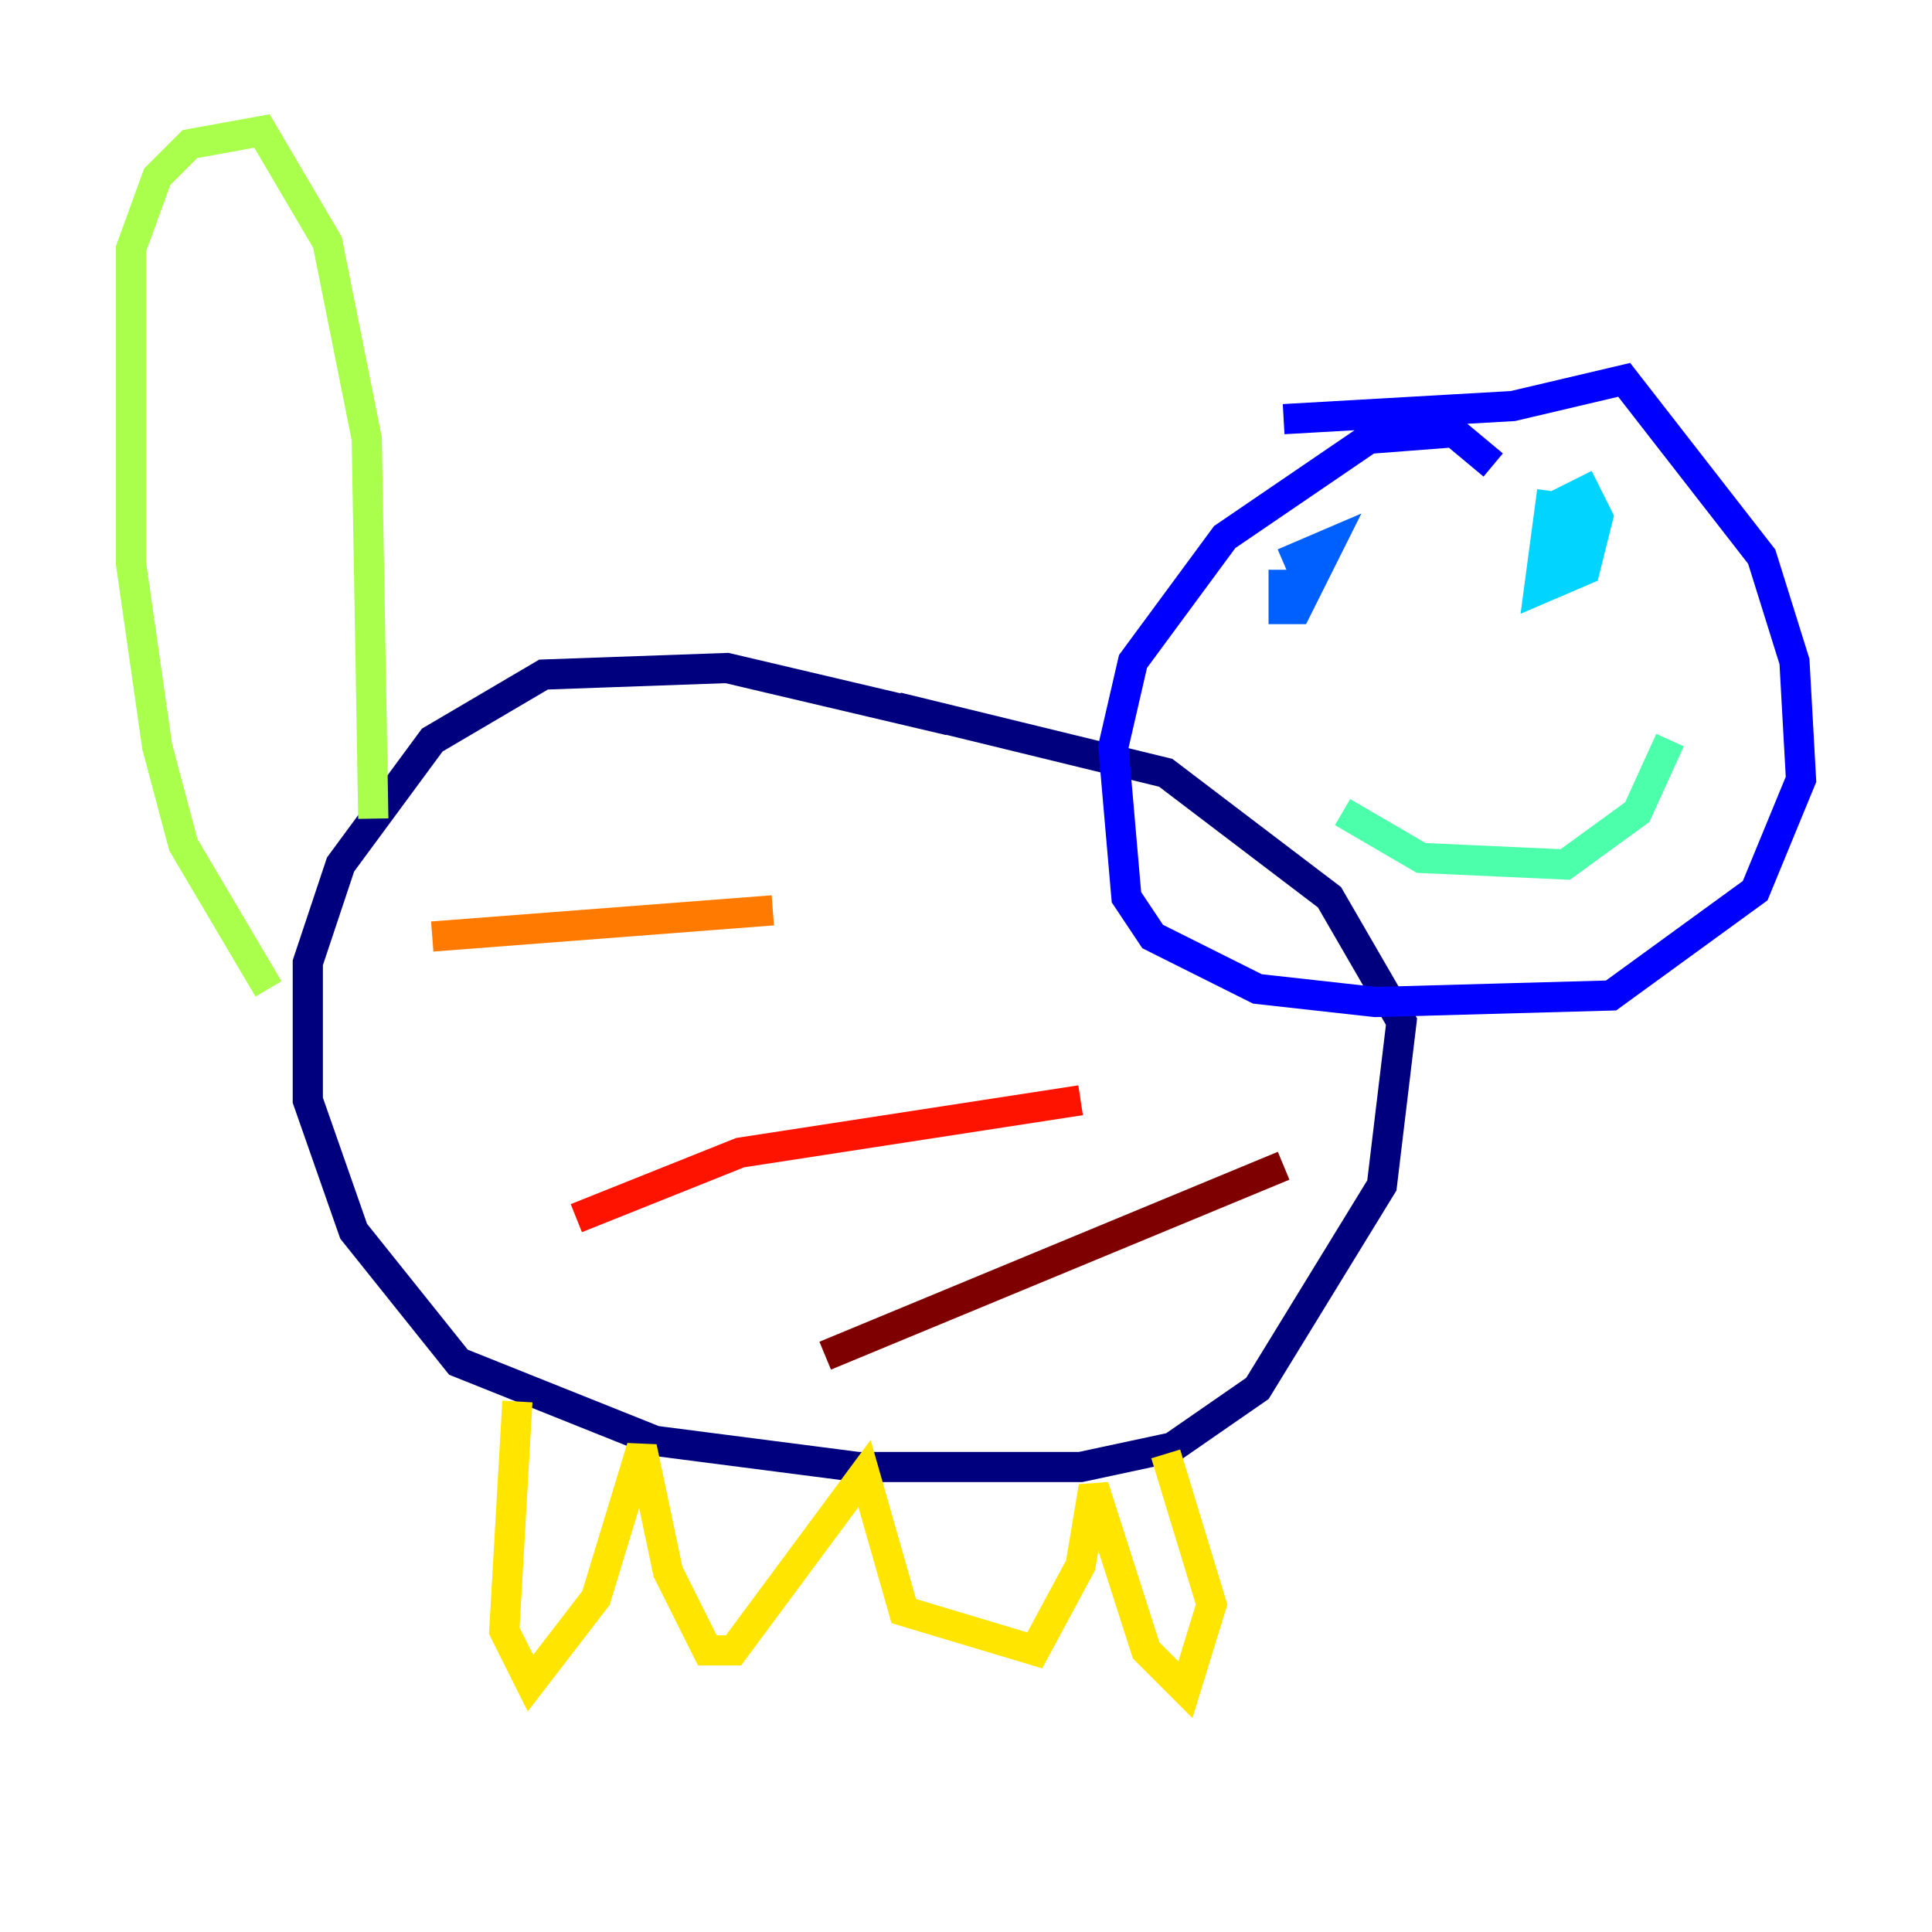 <?xml version="1.0" encoding="utf-8" ?>
<svg baseProfile="tiny" height="128" version="1.2" viewBox="0,0,128,128" width="128" xmlns="http://www.w3.org/2000/svg" xmlns:ev="http://www.w3.org/2001/xml-events" xmlns:xlink="http://www.w3.org/1999/xlink"><defs /><polyline fill="none" points="62.915,47.729 48.163,44.258 36.014,44.691 28.637,49.031 22.563,57.275 20.393,63.783 20.393,72.895 23.43,81.573 30.373,90.251 43.39,95.458 56.841,97.193 71.593,97.193 77.668,95.891 83.308,91.986 91.552,78.536 92.854,67.688 88.081,59.444 77.234,51.2 59.444,46.861" stroke="#00007f" stroke-width="2" /><polyline fill="none" points="98.929,30.807 96.325,28.637 90.685,29.071 81.139,35.58 75.064,43.824 73.763,49.464 74.63,59.444 76.366,62.047 83.308,65.519 91.119,66.386 106.739,65.953 116.285,59.01 119.322,51.634 118.888,43.824 116.719,36.881 107.607,25.166 100.231,26.902 85.044,27.77" stroke="#0000fe" stroke-width="2" /><polyline fill="none" points="85.044,37.749 85.044,40.352 85.912,40.352 88.081,36.014 85.044,37.315 88.081,36.014" stroke="#0060ff" stroke-width="2" /><polyline fill="none" points="102.834,32.542 101.966,39.051 105.003,37.749 105.871,34.278 105.003,32.542 103.268,33.41 102.834,36.881 104.57,33.844 104.136,34.712 105.003,34.712 103.702,37.749 105.871,34.278 104.136,37.749" stroke="#00d4ff" stroke-width="2" /><polyline fill="none" points="88.949,53.803 94.156,56.841 103.702,57.275 108.475,53.803 110.644,49.031" stroke="#4cffaa" stroke-width="2" /><polyline fill="none" points="24.732,54.237 24.298,29.071 21.695,16.054 17.356,8.678 12.583,9.546 10.414,11.715 8.678,16.488 8.678,37.315 10.414,49.464 12.149,55.973 17.79,65.519" stroke="#aaff4c" stroke-width="2" /><polyline fill="none" points="34.278,92.854 33.41,108.041 35.146,111.512 39.485,105.871 42.522,95.891 44.258,104.136 46.861,109.342 48.597,109.342 57.275,97.627 59.878,106.739 68.556,109.342 71.593,103.702 72.461,98.495 75.932,109.342 78.536,111.946 80.271,106.305 77.234,96.325" stroke="#ffe500" stroke-width="2" /><polyline fill="none" points="28.637,62.047 51.2,60.312" stroke="#ff7a00" stroke-width="2" /><polyline fill="none" points="38.183,80.705 49.031,76.366 71.593,72.895" stroke="#fe1200" stroke-width="2" /><polyline fill="none" points="54.671,89.817 85.044,77.234" stroke="#7f0000" stroke-width="2" /></svg>